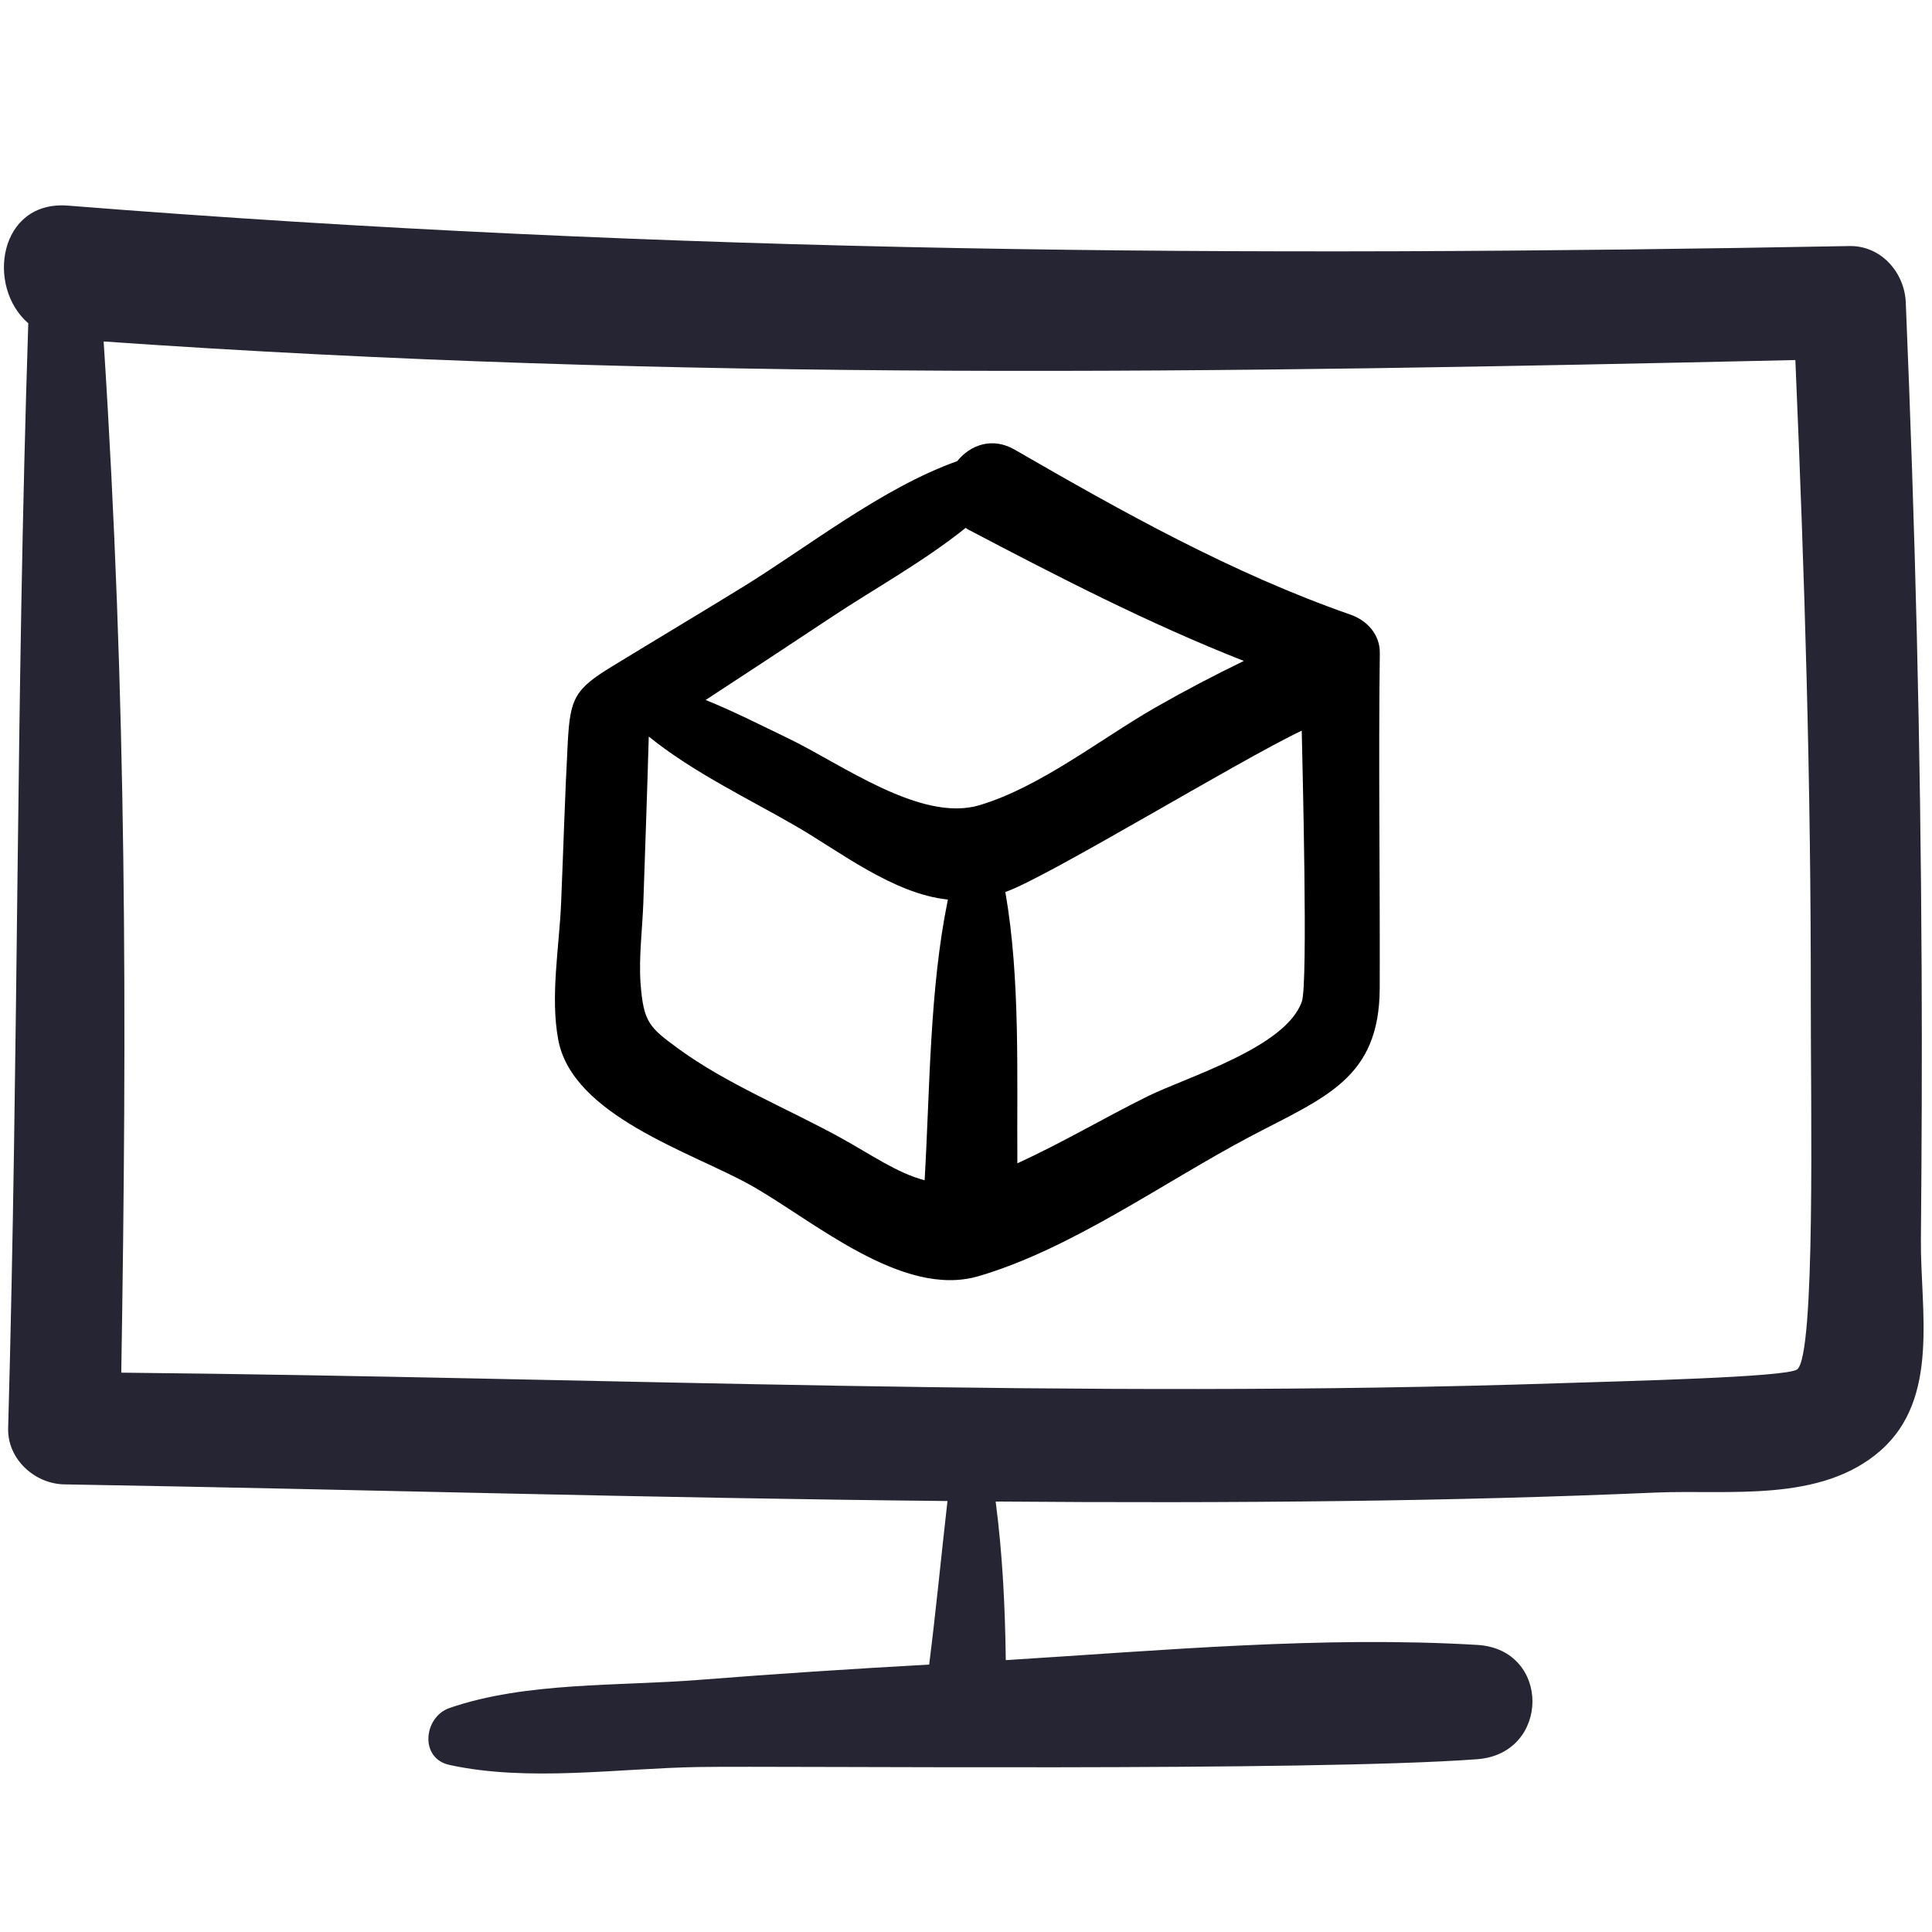 <svg width="91" height="91" xmlns="http://www.w3.org/2000/svg">

 <g>
  <title>background</title>
  <rect fill="none" id="canvas_background" height="402" width="582" y="-1" x="-1"/>
 </g>
 <g>
  <title>Layer 1</title>
  <path fill="#262533" id="svg_2" d="m44.628,70.7c-0.293,2.567 -0.539,5.141 -0.863,7.704c-3.622,0.201 -7.24,0.437 -10.856,0.722c-3.768,0.299 -8.155,0.085 -11.738,1.324c-1.21,0.415 -1.434,2.37 0,2.681c3.727,0.811 7.932,0.159 11.738,0.098c4.003,-0.064 28.884,0.219 36.677,-0.368c3.44,-0.261 3.48,-5.175 0,-5.383c-7.307,-0.433 -14.857,0.26 -22.212,0.716c-0.032,-2.501 -0.153,-4.996 -0.477,-7.47c5.489,0.044 10.979,0.045 16.468,-0.025c4.875,-0.062 9.746,-0.186 14.615,-0.397c3.446,-0.148 7.779,0.503 10.604,-1.985c2.795,-2.463 1.864,-6.621 1.893,-9.92c0.038,-4.222 0.057,-8.443 0.035,-12.664c-0.051,-10.809 -0.299,-20.688 -0.747,-31.487c-0.058,-1.415 -1.168,-2.685 -2.656,-2.657c-28.578,0.53 -55.4,0.36 -83.907,-1.904c-3.255,-0.259 -3.873,3.812 -1.87,5.541c-0.586,17.955 -0.449,34.084 -0.948,52.046c-0.04,1.446 1.244,2.619 2.644,2.644c14.17,0.24 27.422,0.644 41.6,0.784zm39.936,-53.741c0.444,10.386 0.737,19.85 0.727,30.246c-0.005,4.873 0.231,16.662 -0.646,17.299c-0.506,0.369 -8.16,0.548 -11.163,0.647c-22.9,0.756 -44.872,-0.268 -67.77,-0.497c0.275,-16.808 0.255,-31.792 -0.83,-48.57c27.152,1.894 52.491,1.486 79.682,0.875z"/>
  <path id="svg_3" d="m35.352,55.821c2.927,1.638 7.128,5.345 10.733,4.29c4.385,-1.283 8.742,-4.434 12.772,-6.563c3.537,-1.867 6.119,-2.723 6.13,-7.014c0.017,-5.261 -0.063,-10.513 0.004,-15.774c0.013,-0.868 -0.597,-1.536 -1.376,-1.807c-5.582,-1.95 -10.712,-4.823 -15.816,-7.77c-1.07,-0.62 -2.103,-0.217 -2.713,0.537c-3.548,1.268 -7.018,4.032 -10.09,5.923c-2.05,1.261 -4.117,2.494 -6.171,3.749c-1.747,1.067 -1.967,1.491 -2.08,3.537c-0.137,2.53 -0.209,5.065 -0.316,7.597c-0.085,2.074 -0.517,4.388 -0.137,6.437c0.663,3.595 6.268,5.298 9.06,6.858zm-3.401,-6.427c-1.367,-1 -1.642,-1.241 -1.779,-3.069c-0.09,-1.211 0.086,-2.584 0.13,-3.798c0.087,-2.606 0.183,-5.212 0.255,-7.818c0.004,-0.003 0.009,-0.006 0.011,-0.009c2.07,1.675 4.683,2.919 6.898,4.199c2.097,1.212 4.611,3.204 7.182,3.472c-0.871,4.225 -0.844,8.928 -1.097,13.221c-1.306,-0.342 -2.5,-1.201 -4.013,-2.033c-2.44,-1.338 -5.347,-2.524 -7.587,-4.165zm29.371,-2.229c-0.741,2.174 -5.419,3.559 -7.277,4.478c-2.011,0.996 -4.051,2.204 -6.126,3.151c-0.029,-4.188 0.146,-8.7 -0.566,-12.78c1.924,-0.653 11.016,-6.208 13.961,-7.599c0.034,1.726 0.299,11.89 0.008,12.75zm-22.114,-18.125c1.955,-1.297 4.322,-2.604 6.276,-4.176c0.042,0.024 0.074,0.054 0.118,0.077c4.253,2.234 8.521,4.436 12.984,6.19c-1.397,0.678 -2.772,1.399 -4.132,2.174c-2.599,1.486 -5.44,3.76 -8.319,4.621c-2.765,0.826 -6.515,-1.952 -9.003,-3.146c-1.251,-0.602 -2.557,-1.267 -3.895,-1.81c1.997,-1.303 3.986,-2.613 5.971,-3.93z"/>
 </g>
</svg>